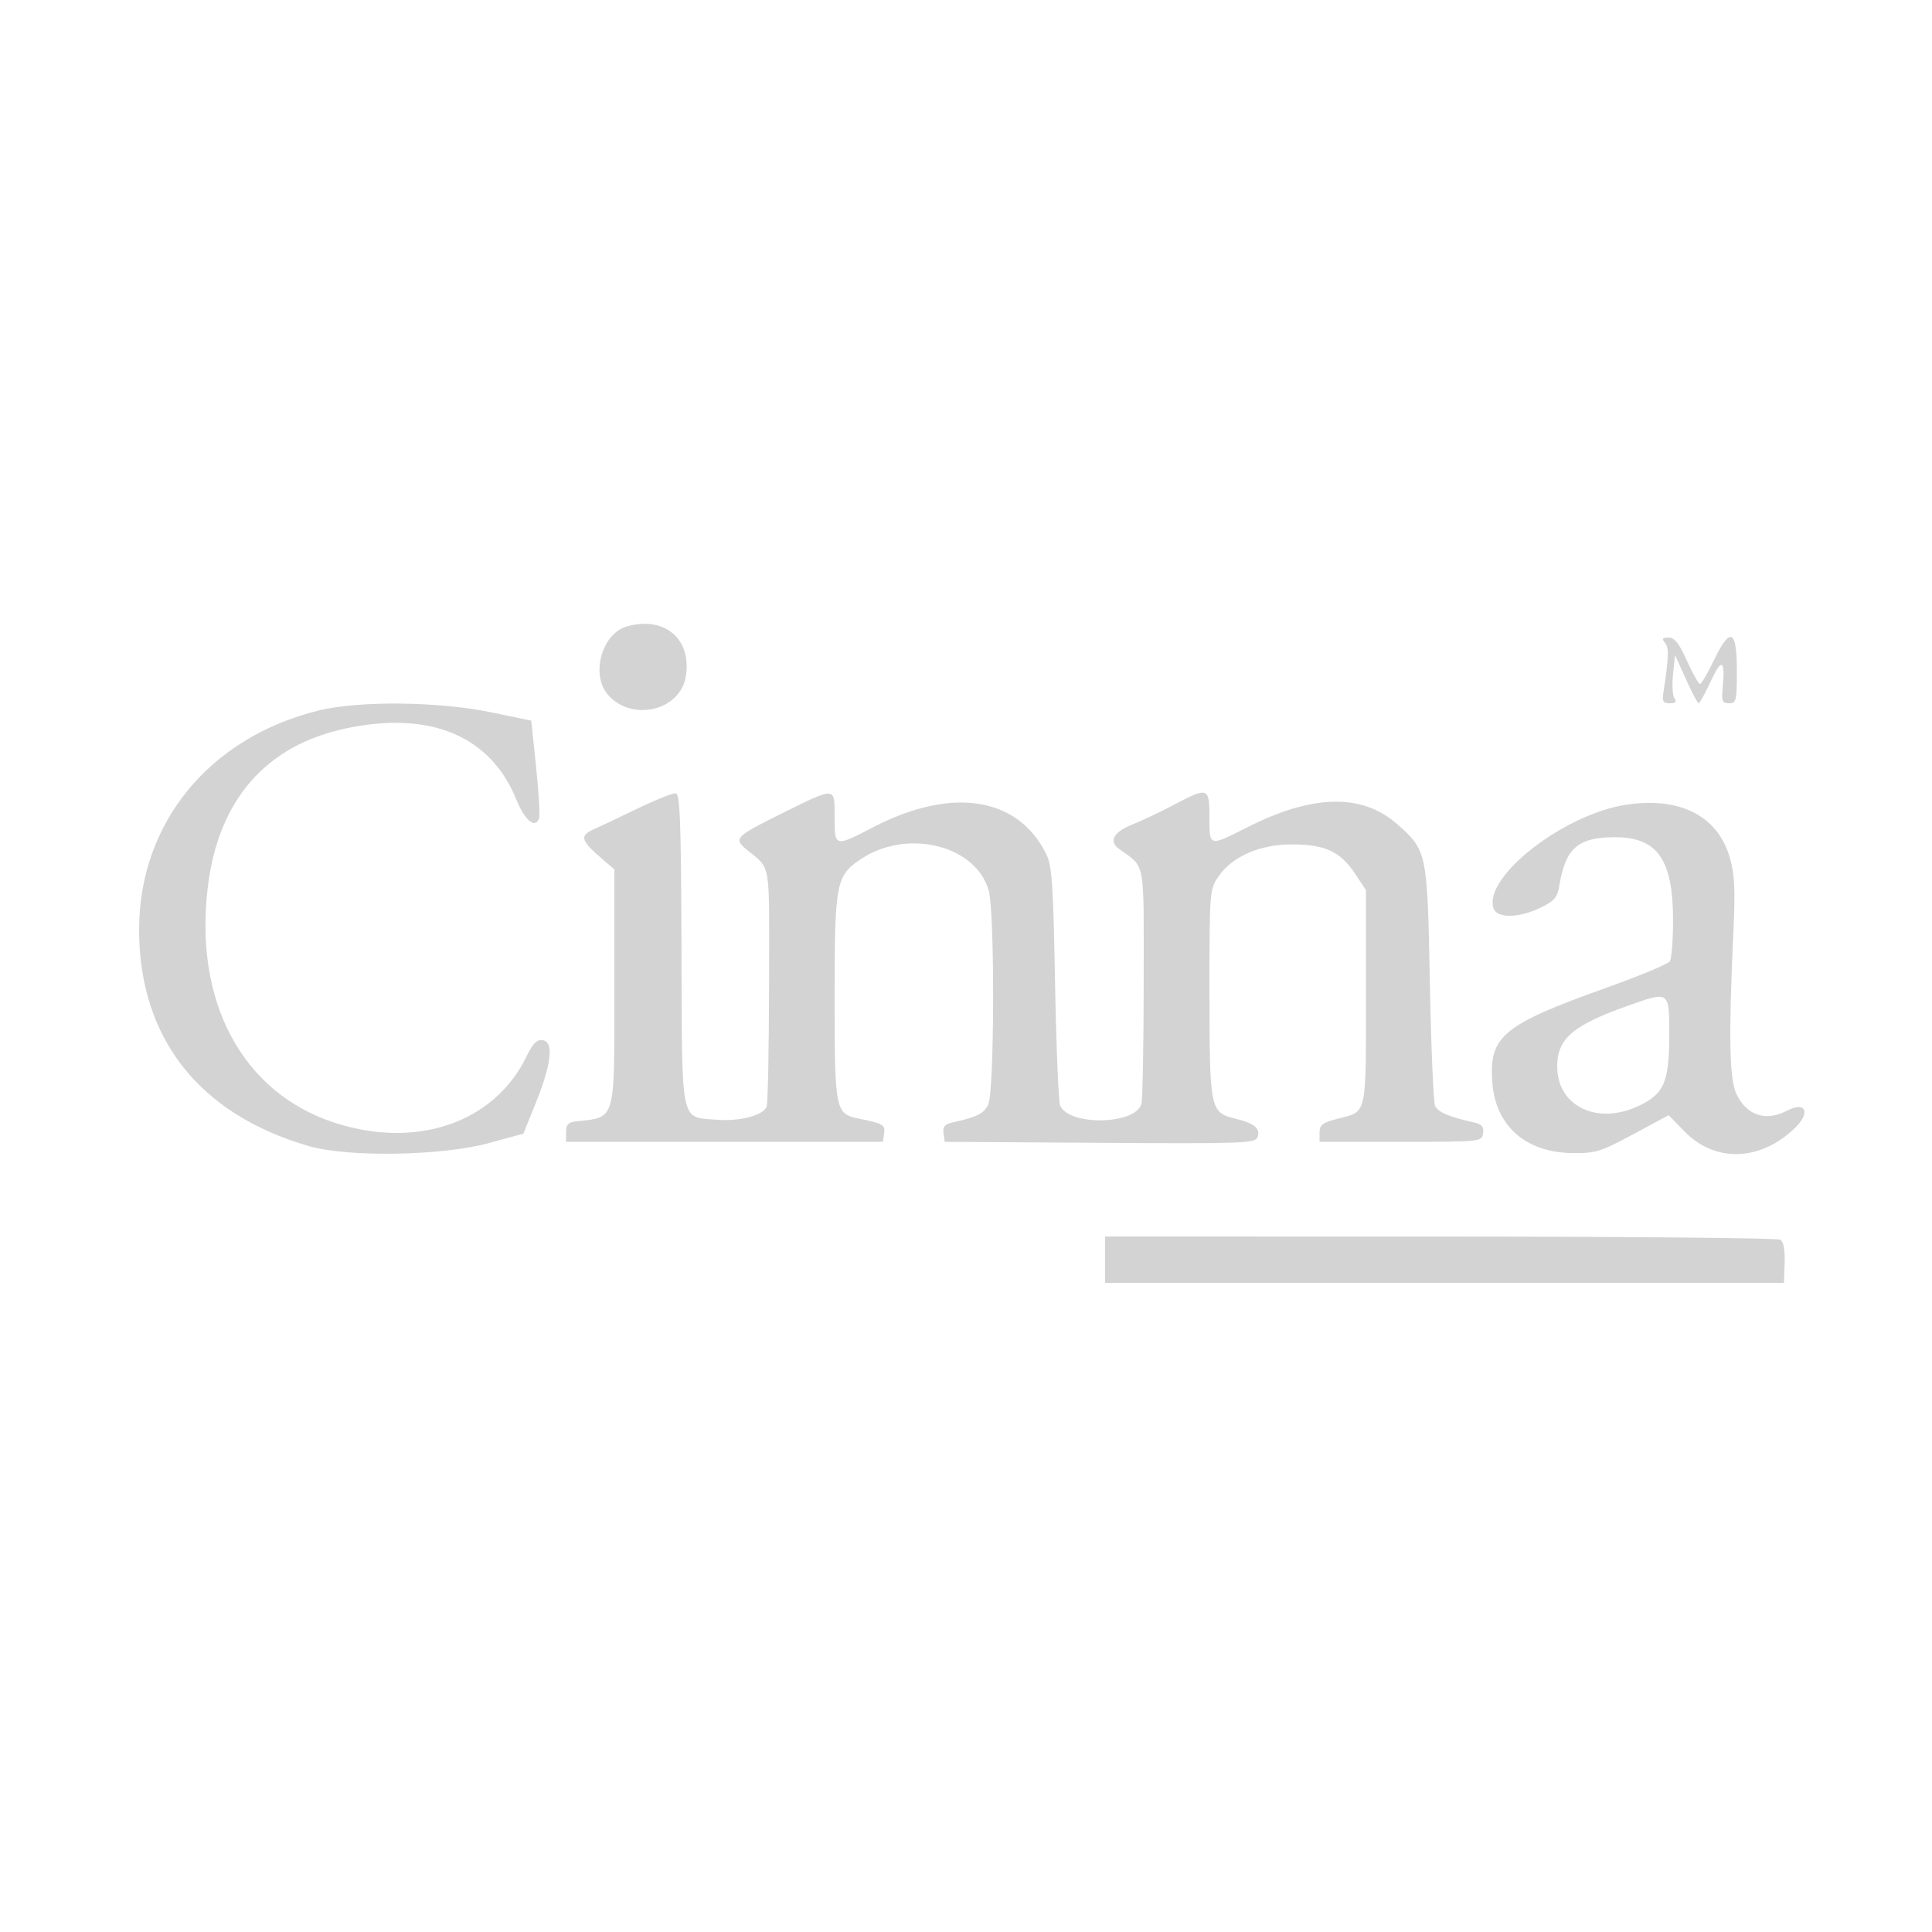 <svg xmlns="http://www.w3.org/2000/svg" width="500" height="500"><path d="M162.212 162.129c-6.558 1.891-9.432 12.656-4.758 17.82 6.244 6.9 18.545 3.935 20.025-4.826 1.645-9.733-5.498-15.812-15.267-12.994m268.695 4.259c1.063 1.281.979 3.81-.429 12.862-.352 2.262-.056 2.75 1.669 2.75 1.488 0 1.838-.363 1.205-1.25-.492-.687-.659-3.5-.373-6.25l.521-5 2.806 6.25c1.543 3.438 3.031 6.25 3.305 6.25.275 0 1.696-2.588 3.158-5.75 2.815-6.088 3.753-5.516 3.049 1.86-.321 3.362-.096 3.89 1.656 3.89 1.876 0 2.026-.63 2.026-8.5 0-10.685-1.741-11.411-6-2.5-1.577 3.3-3.174 6-3.547 6-.374 0-1.892-2.7-3.373-6-2.032-4.529-3.199-6-4.759-6-1.649 0-1.833.28-.914 1.388M82.475 183.876C54.185 190.836 36 213.022 36 240.574c0 28.07 15.513 47.832 44 56.051 10.144 2.926 34.382 2.516 46.477-.787l8.978-2.452 3.207-7.943c4.06-10.057 4.702-15.819 1.807-16.234-1.544-.221-2.562.803-4.245 4.268-8.298 17.078-28.389 23.992-49.634 17.081-23.893-7.772-36.521-31.395-32.773-61.309 2.8-22.344 15.093-36.37 35.7-40.735 21.8-4.618 37.413 1.898 44.107 18.406 2.19 5.401 4.856 7.624 5.88 4.904.274-.728-.068-6.724-.761-13.324l-1.26-12-10.492-2.173c-13.547-2.806-34.099-3.014-44.516-.451m82.382 25.446c-4.754 2.298-9.675 4.628-10.936 5.178-4.117 1.796-3.778 2.941 2.446 8.243l2.633 2.244v30.435c0 35.348.496 33.623-10 34.798-1.925.216-2.5.855-2.5 2.78v2.5h82l.308-2.164c.319-2.236-.256-2.572-6.557-3.841-6.078-1.223-6.251-2.095-6.249-31.468.001-29.591.343-31.38 6.81-35.699 11.982-8.003 29.8-3.593 33.07 8.184 1.599 5.762 1.477 52.227-.147 55.409-1.183 2.32-2.857 3.157-9.05 4.527-2.195.486-2.746 1.11-2.5 2.837l.315 2.215 40.139.261c36.798.24 40.192.122 40.782-1.417.876-2.28-.699-3.618-5.681-4.826-6.562-1.592-6.708-2.301-6.725-32.62-.015-25.944.041-26.685 2.235-29.941 3.564-5.289 10.801-8.462 19.223-8.431 8.533.032 12.44 1.875 16.281 7.678l2.746 4.148v27.773c0 30.895.327 29.466-7.189 31.375-4.065 1.032-4.811 1.592-4.811 3.611v2.389h21c20.917 0 21.001-.009 21.315-2.215.245-1.727-.305-2.352-2.5-2.839-6.308-1.401-9.178-2.63-9.915-4.244-.427-.936-1.034-15.202-1.349-31.702-.649-34.035-.724-34.402-8.465-41.215-9.103-8.013-21.874-7.744-38.779.818-9.967 5.049-9.807 5.091-9.807-2.603 0-7.769-.343-7.887-9.236-3.193-3.445 1.818-8.192 4.071-10.547 5.005-5.027 1.993-6.379 4.367-3.629 6.373 6.955 5.075 6.413 2.152 6.398 34.558-.007 16.092-.277 30.241-.6 31.444-1.443 5.383-18.544 5.784-21.008.493-.43-.924-1.029-15.18-1.33-31.68-.472-25.842-.791-30.487-2.298-33.511-7.388-14.818-24.438-17.443-44.786-6.895-9.984 5.175-9.964 5.181-9.964-2.594 0-7.992.439-7.962-13.75-.936-11.908 5.897-12.457 6.448-9.166 9.196 6.597 5.507 6.002 1.997 5.947 35.084-.027 16.522-.31 30.719-.629 31.55-.883 2.301-7.003 3.887-13.065 3.384-9.364-.776-8.818 1.904-8.968-44.065-.109-33.203-.37-40.244-1.5-40.391-.753-.098-5.259 1.702-10.012 4M421 208.238c-16.185 2.392-37.083 18.623-34.492 26.788.85 2.678 6.502 2.632 12.145-.1 3.612-1.748 4.38-2.651 4.897-5.75 1.622-9.718 4.844-12.509 14.439-12.509 10.971 0 15.022 5.836 14.996 21.603-.009 5.077-.379 9.803-.824 10.503-.444.701-7.75 3.753-16.234 6.783-27.031 9.653-30.591 12.59-29.728 24.523.818 11.303 8.653 18.212 20.801 18.34 5.947.063 7.28-.352 15.676-4.872l9.176-4.941 4.022 4.144c7.87 8.11 19.357 7.887 28.376-.551 4.494-4.205 3.219-7.367-1.896-4.7-5.39 2.811-10.344 1.15-12.95-4.342-1.851-3.902-2.063-14.783-.812-41.729.527-11.347.346-15.128-.933-19.528-3.122-10.74-12.815-15.708-26.659-13.662m-.001 52.152C407.034 265.364 403 268.862 403 276c0 10.386 10.538 15.361 21.361 10.084 6.377-3.109 7.639-6.173 7.639-18.552 0-11.15.09-11.092-11.001-7.142M286 326v6h175.683l.183-5.176c.116-3.281-.283-5.472-1.091-5.984-.701-.445-40.313-.816-88.025-.825L286 320v6" fill="#d3d3d3" fill-rule="evenodd"/></svg>